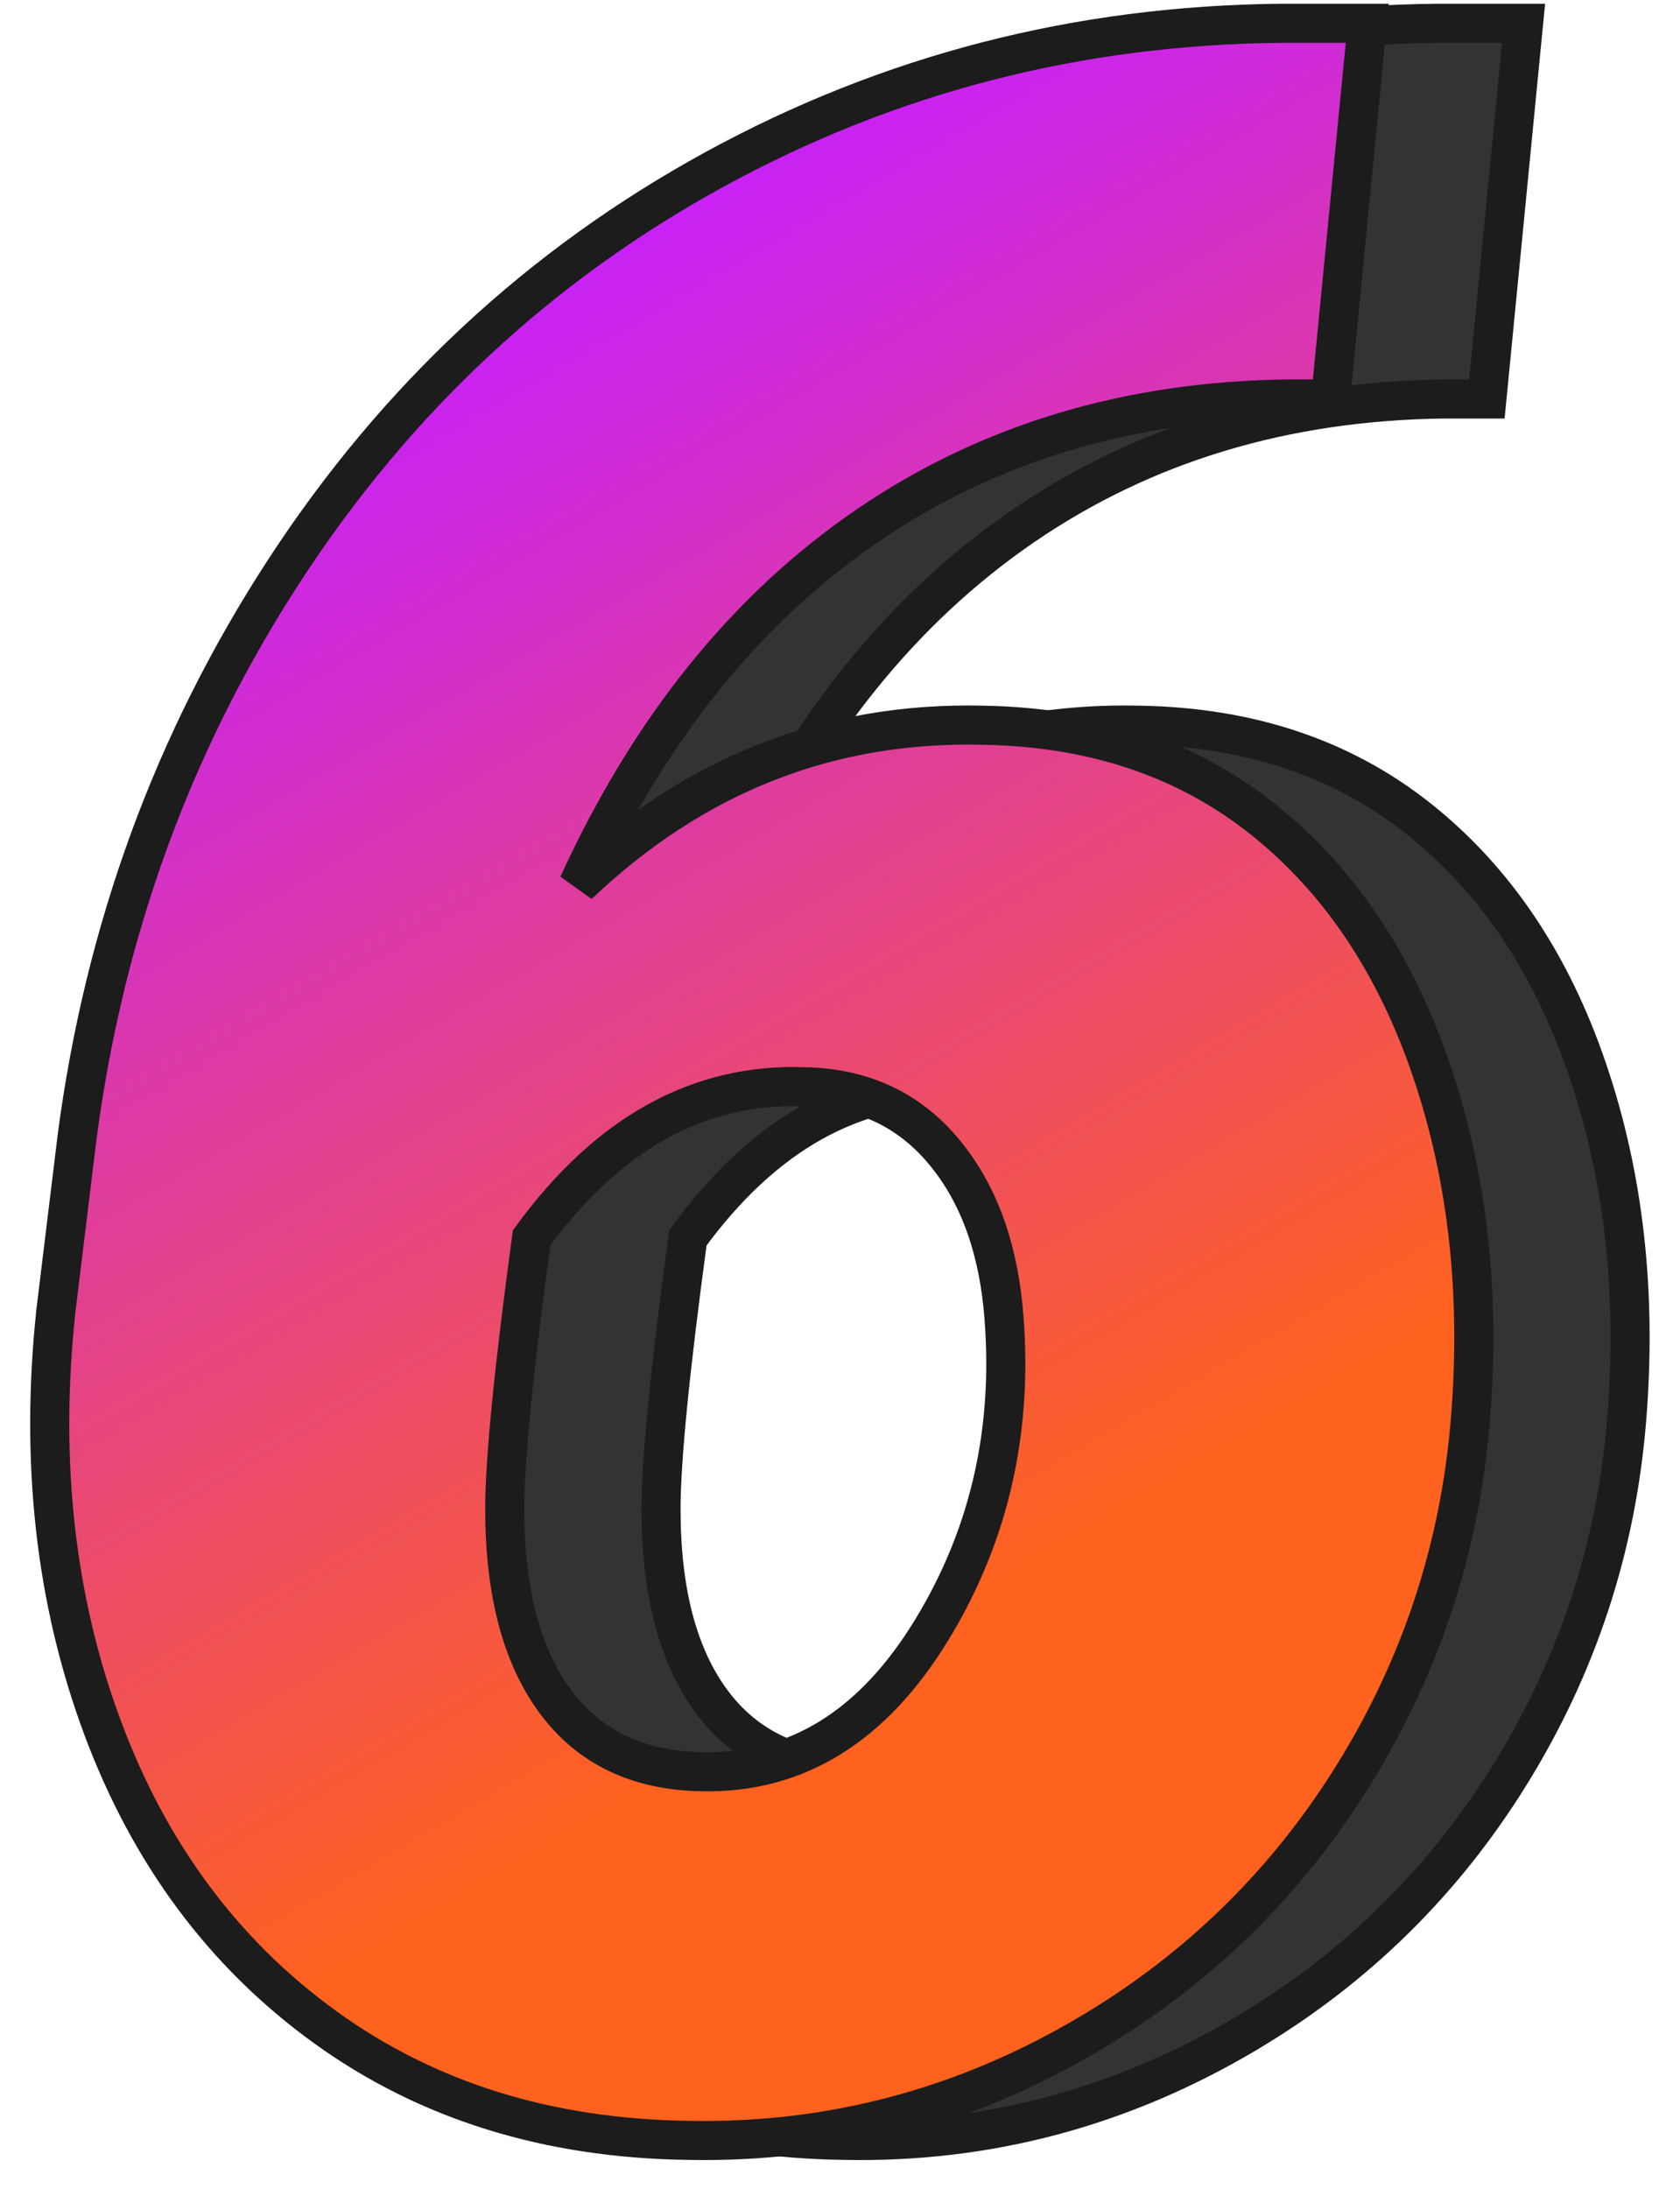 <?xml version="1.0" encoding="UTF-8"?>
<svg width="43px" height="56px" viewBox="0 0 43 56" version="1.1" xmlns="http://www.w3.org/2000/svg" xmlns:xlink="http://www.w3.org/1999/xlink">
    <title>Group 37</title>
    <defs>
        <linearGradient x1="36.278%" y1="8.197%" x2="62.995%" y2="75.276%" id="linearGradient-1">
            <stop stop-color="#C61FFF" offset="0%"></stop>
            <stop stop-color="#FF621E" offset="100%"></stop>
        </linearGradient>
    </defs>
    <g id="Page-1" stroke="none" stroke-width="1" fill="none" fill-rule="evenodd">
        <g id="non-mem-10-copy-2" transform="translate(-1871, -736)" fill-rule="nonzero" stroke="#1C1C1C">
            <g id="Group-37" transform="translate(1872.273, 736.596)">
                <path d="M37.723,0 L36.784,9.611 L35.7,9.611 C31.605,9.66 28.01,10.743 24.914,12.863 C21.819,14.983 19.356,18.042 17.525,22.041 C20.488,19.223 23.945,17.862 27.895,17.958 C30.713,18.006 33.098,18.807 35.049,20.361 C37.001,21.915 38.44,24.058 39.367,26.792 C40.295,29.527 40.626,32.507 40.361,35.735 C40.096,38.987 39.108,41.998 37.398,44.769 C35.688,47.539 33.435,49.755 30.641,51.417 C27.437,53.32 24.005,54.235 20.343,54.163 C16.754,54.115 13.659,53.151 11.057,51.272 C8.456,49.394 6.553,46.834 5.348,43.594 C4.144,40.354 3.746,36.807 4.156,32.953 L4.698,28.509 C5.396,23.185 7.173,18.337 10.027,13.965 C12.882,9.593 16.543,6.185 21.012,3.74 C25.48,1.295 30.316,0.048 35.519,0 L37.723,0 Z M23.306,27.208 C20.608,27.112 18.284,28.4 16.333,31.074 C15.875,34.447 15.646,36.759 15.646,38.012 C15.646,40.132 16.08,41.776 16.947,42.944 C17.814,44.112 19.067,44.708 20.705,44.732 C23.114,44.781 25.071,43.57 26.576,41.101 C28.082,38.632 28.69,35.88 28.401,32.845 C28.232,31.159 27.702,29.804 26.811,28.78 C25.92,27.756 24.752,27.232 23.306,27.208 Z" id="Shape" fill="#333333"></path>
                <path d="M33.723,0 L32.784,9.611 L31.7,9.611 C27.605,9.66 24.01,10.743 20.914,12.863 C17.819,14.983 15.356,18.042 13.525,22.041 C16.488,19.223 19.945,17.862 23.895,17.958 C26.713,18.006 29.098,18.807 31.049,20.361 C33.001,21.915 34.44,24.058 35.367,26.792 C36.295,29.527 36.626,32.507 36.361,35.735 C36.096,38.987 35.108,41.998 33.398,44.769 C31.688,47.539 29.435,49.755 26.641,51.417 C23.437,53.32 20.005,54.235 16.343,54.163 C12.754,54.115 9.659,53.151 7.057,51.272 C4.456,49.394 2.553,46.834 1.348,43.594 C0.144,40.354 -0.254,36.807 0.156,32.953 L0.698,28.509 C1.396,23.185 3.173,18.337 6.027,13.965 C8.882,9.593 12.543,6.185 17.012,3.74 C21.48,1.295 26.316,0.048 31.519,0 L33.723,0 Z M19.306,27.208 C16.608,27.112 14.284,28.4 12.333,31.074 C11.875,34.447 11.646,36.759 11.646,38.012 C11.646,40.132 12.08,41.776 12.947,42.944 C13.814,44.112 15.067,44.708 16.705,44.732 C19.114,44.781 21.071,43.57 22.576,41.101 C24.082,38.632 24.69,35.88 24.401,32.845 C24.232,31.159 23.702,29.804 22.811,28.78 C21.92,27.756 20.752,27.232 19.306,27.208 Z" id="Shape" fill="url(#linearGradient-1)"></path>
            </g>
        </g>
    </g>
</svg>